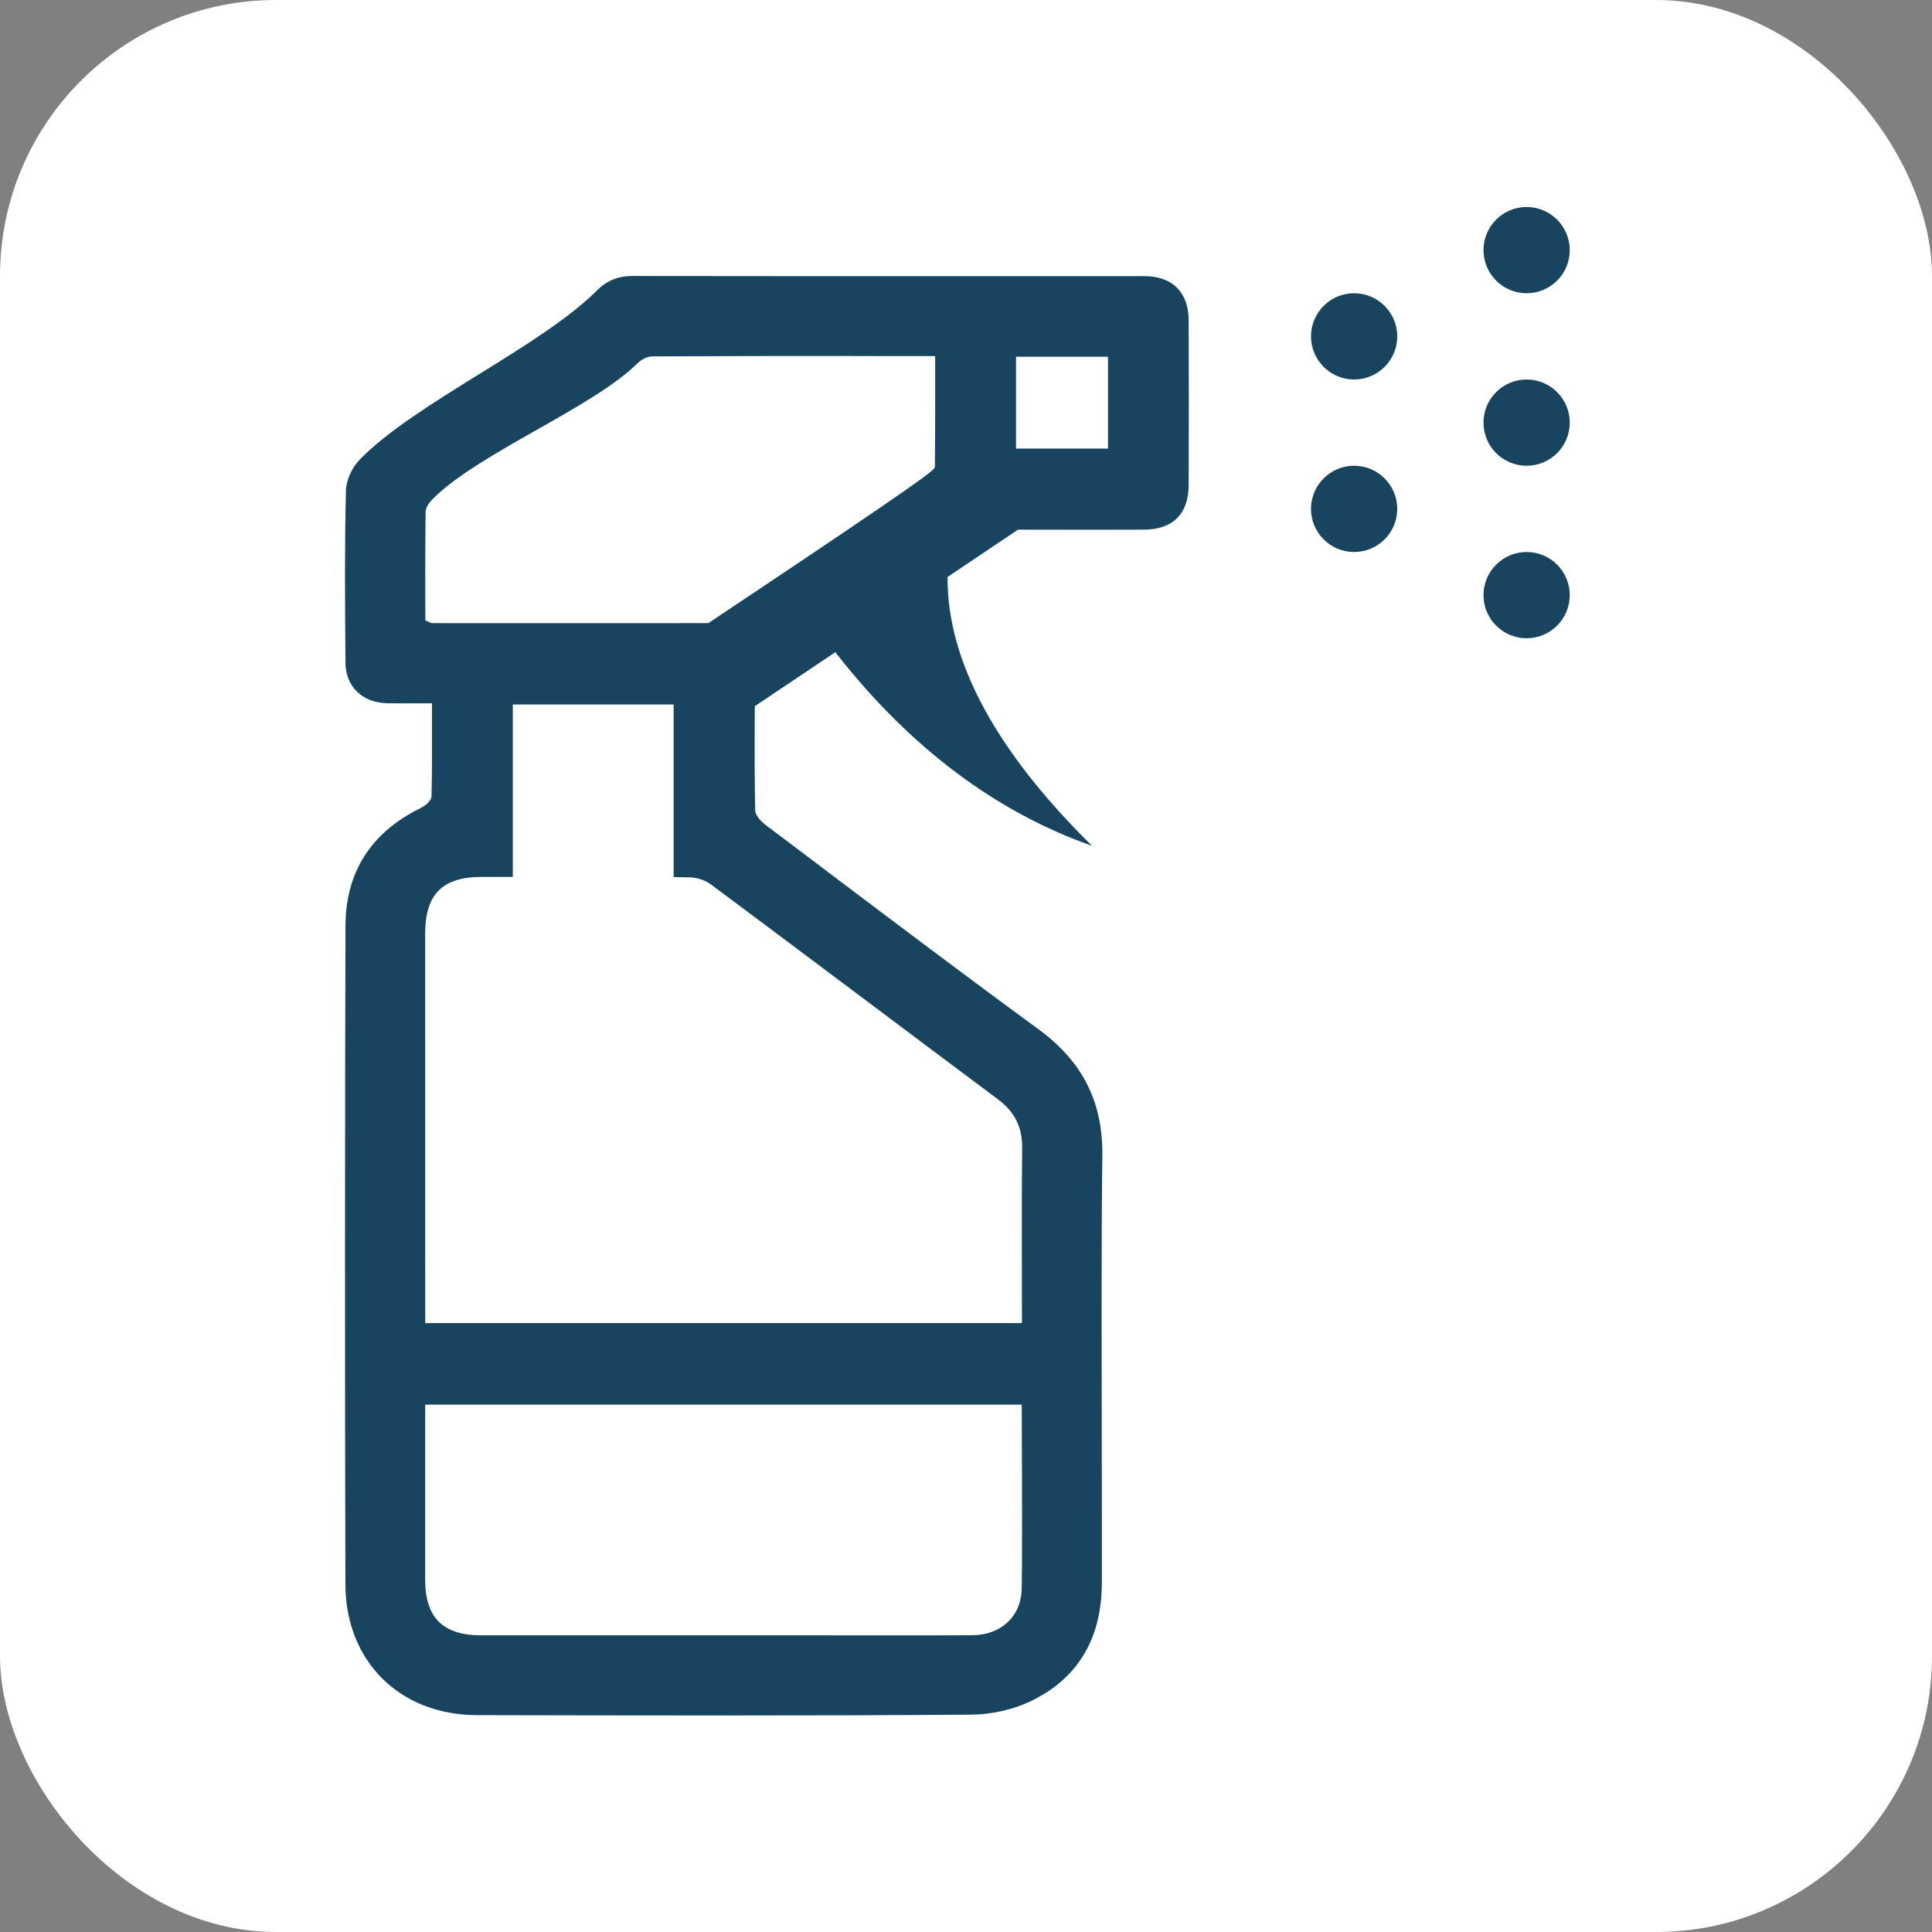 <svg width="28" height="28" viewBox="0 0 28 28" fill="none" xmlns="http://www.w3.org/2000/svg">
<rect x="0" y="0" width="28" height="28" fill="#808080" stroke="none"/>
<rect width="28" height="28" rx="4" fill="white"/>
<path fill-rule="evenodd" clip-rule="evenodd" d="M22.75 3.625C22.75 3.97 22.47 4.25 22.125 4.25C21.78 4.25 21.5 3.97 21.5 3.625C21.5 3.28 21.78 3 22.125 3C22.47 3 22.75 3.28 22.75 3.625ZM19.625 5.5C19.97 5.5 20.25 5.22 20.25 4.875C20.25 4.53 19.97 4.25 19.625 4.25C19.28 4.25 19 4.53 19 4.875C19 5.22 19.28 5.5 19.625 5.5ZM19.625 8C19.97 8 20.25 7.72 20.25 7.375C20.25 7.03 19.97 6.75 19.625 6.75C19.28 6.75 19 7.03 19 7.375C19 7.72 19.28 8 19.625 8ZM22.75 8.625C22.75 8.97 22.47 9.25 22.125 9.25C21.78 9.25 21.5 8.97 21.5 8.625C21.5 8.28 21.78 8 22.125 8C22.47 8 22.75 8.28 22.75 8.625ZM22.125 6.75C22.47 6.75 22.75 6.47 22.75 6.125C22.75 5.78 22.47 5.5 22.125 5.5C21.78 5.5 21.5 5.78 21.5 6.125C21.5 6.47 21.78 6.75 22.125 6.75ZM17.227 4.642C17.23 5.436 17.23 6.24 17.227 7.033C17.225 7.445 16.998 7.673 16.587 7.676C16.186 7.678 15.581 7.678 14.769 7.676H14.754L13.755 8.347L13.733 8.361V8.388C13.733 9.587 14.436 10.889 15.826 12.258C14.436 11.769 13.196 10.838 12.135 9.489L12.106 9.452L10.939 10.235V10.262C10.935 10.904 10.937 11.402 10.945 11.741C10.947 11.83 11.047 11.919 11.106 11.964C11.401 12.185 11.695 12.407 11.988 12.629L11.998 12.637C12.995 13.389 14.025 14.167 15.05 14.916C15.694 15.388 15.989 15.976 15.976 16.768C15.962 17.671 15.965 19.389 15.968 20.905L15.968 21.028C15.969 21.789 15.97 22.477 15.969 22.941C15.966 23.76 15.612 24.34 14.917 24.665C14.67 24.78 14.361 24.849 14.071 24.85C11.904 24.868 8.731 24.861 7.323 24.858L6.907 24.857C5.791 24.853 5.01 24.075 5.006 22.965C4.998 20.396 4.999 15.846 5.007 13.416C5.01 12.638 5.377 12.064 6.096 11.711C6.15 11.684 6.253 11.614 6.254 11.536C6.261 11.256 6.263 10.833 6.261 10.243V10.192L6.21 10.193C5.947 10.195 5.744 10.194 5.611 10.192C5.247 10.183 5.01 9.951 5.006 9.598V9.556L5.006 9.489C5 8.706 4.994 7.898 5.014 7.104C5.018 6.962 5.102 6.775 5.213 6.661C5.613 6.249 6.283 5.833 6.932 5.43L6.947 5.421C7.586 5.025 8.247 4.615 8.653 4.208C8.793 4.068 8.959 4 9.162 4C10.736 4.003 12.311 4.002 13.886 4.002C14.786 4.002 15.685 4.002 16.585 4.002C16.991 4.002 17.225 4.236 17.227 4.642ZM16.058 6.501H14.725V5.17H16.058V6.501ZM13.549 6.763C13.549 6.807 13.549 6.842 10.279 9.022L10.266 9.031H10.251C9.777 9.031 9.335 9.031 8.924 9.032H8.923C8.568 9.032 8.237 9.032 7.929 9.032C7.564 9.032 7.232 9.032 6.934 9.032C6.691 9.031 6.47 9.031 6.271 9.031C6.252 9.031 6.237 9.024 6.22 9.016L6.211 9.012L6.195 9.004L6.164 8.991L6.163 8.607L6.163 8.462C6.163 8.119 6.163 7.769 6.168 7.422C6.168 7.351 6.224 7.28 6.27 7.233C6.605 6.896 7.2 6.558 7.777 6.231C8.338 5.913 8.919 5.583 9.241 5.264C9.291 5.214 9.376 5.165 9.453 5.165C10.602 5.16 11.755 5.157 12.916 5.161H13.553V5.58L13.553 5.755C13.553 6.099 13.553 6.429 13.549 6.763ZM14.463 15.932C13.824 15.455 13.187 14.977 12.55 14.499L11.989 14.079L11.988 14.078C11.427 13.657 10.865 13.236 10.302 12.817C10.219 12.755 10.098 12.716 9.988 12.715C9.922 12.714 9.847 12.713 9.763 12.712V10.21H7.432V12.709H6.975C6.413 12.71 6.162 12.962 6.162 13.527L6.163 19.175H14.811L14.81 18.421V18.407C14.809 17.797 14.808 17.221 14.814 16.631C14.816 16.335 14.705 16.113 14.463 15.932ZM14.805 23.067C14.781 23.443 14.494 23.697 14.09 23.699C13.78 23.701 13.469 23.701 13.159 23.701H12.462L11.764 23.7H6.972C6.421 23.7 6.164 23.446 6.162 22.901V20.702V20.357H14.808L14.809 20.721C14.812 21.426 14.817 22.892 14.805 23.067Z" fill="#184460"/>
</svg>
